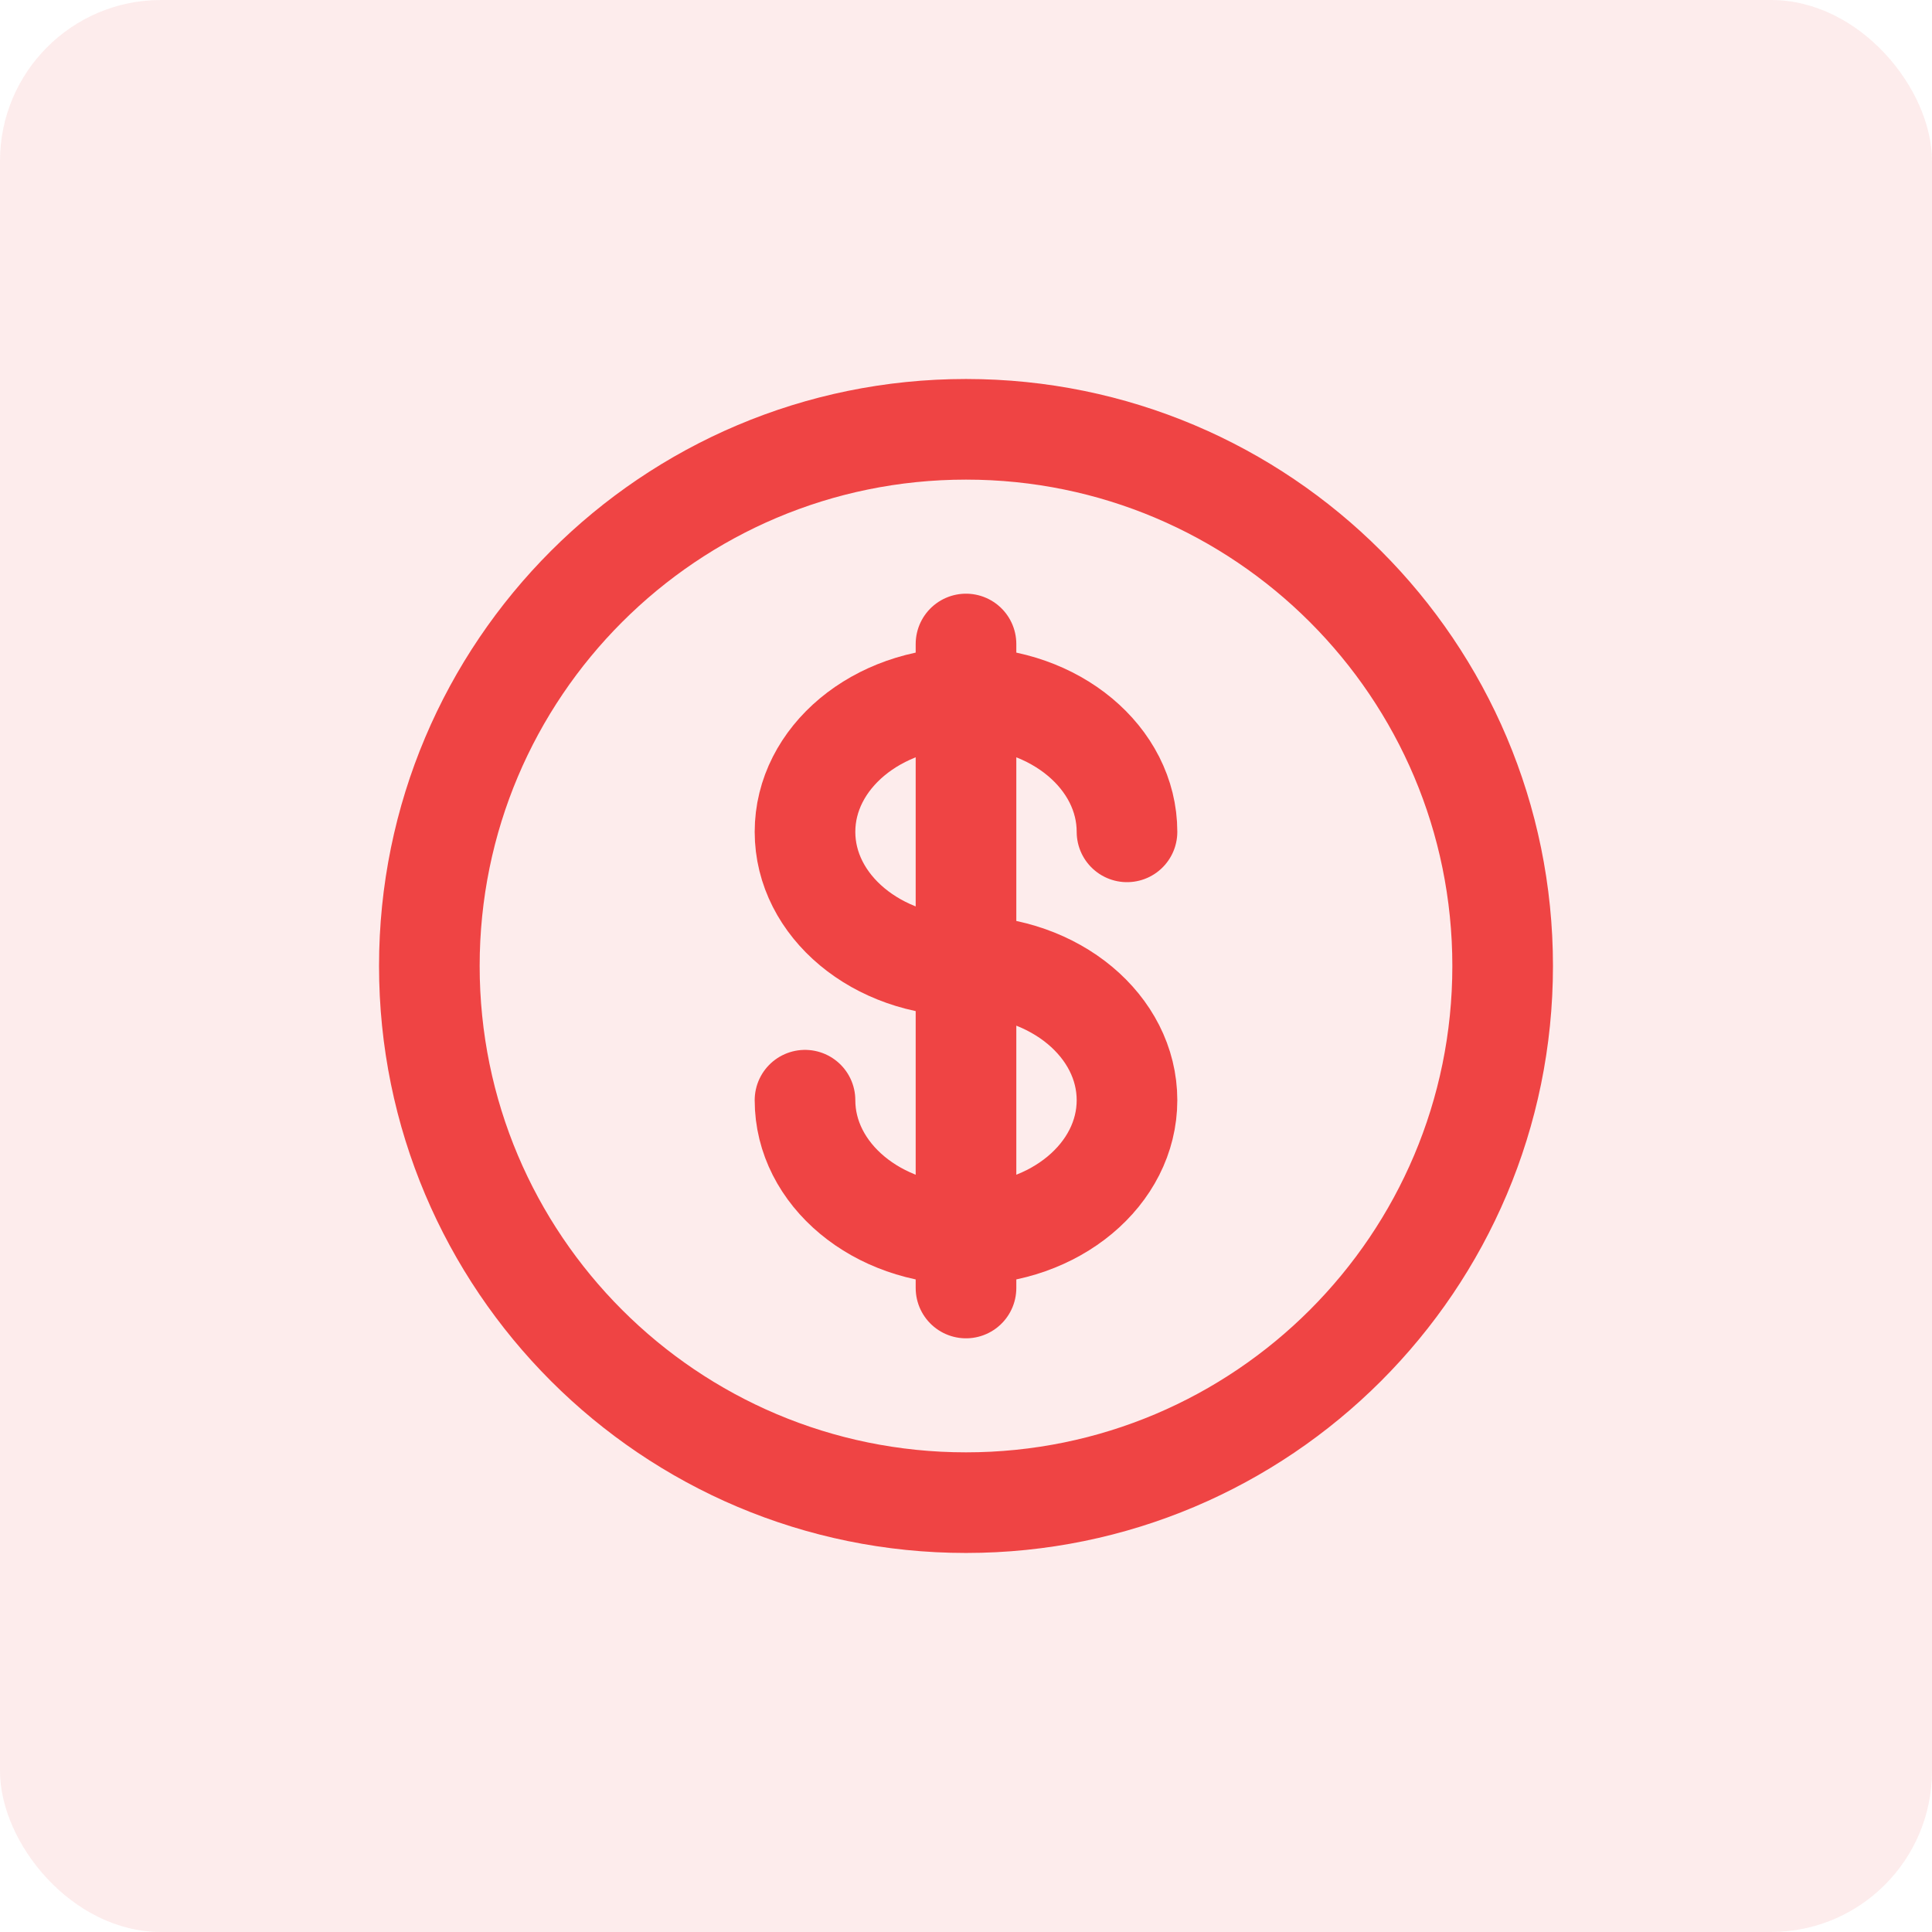 <svg width="48" height="48" viewBox="0 0 48 48" fill="none" xmlns="http://www.w3.org/2000/svg">
<rect width="48" height="48" rx="4" fill="#EF4444" fill-opacity="0.1"/>
<path d="M24 37.333C31.364 37.333 37.333 31.363 37.333 23.999C37.333 16.636 31.364 10.666 24 10.666C16.636 10.666 10.667 16.636 10.667 23.999C10.667 31.363 16.636 37.333 24 37.333Z" stroke="#EF4444" stroke-width="2.5"/>
<path d="M24 16V32" stroke="#EF4444" stroke-width="2.5" stroke-linecap="round"/>
<path d="M28 20.667C28 18.826 26.209 17.334 24 17.334C21.791 17.334 20 18.826 20 20.667C20 22.508 21.791 24.001 24 24.001C26.209 24.001 28 25.493 28 27.334C28 29.175 26.209 30.667 24 30.667C21.791 30.667 20 29.175 20 27.334" stroke="#EF4444" stroke-width="2.5" stroke-linecap="round"/>
</svg>